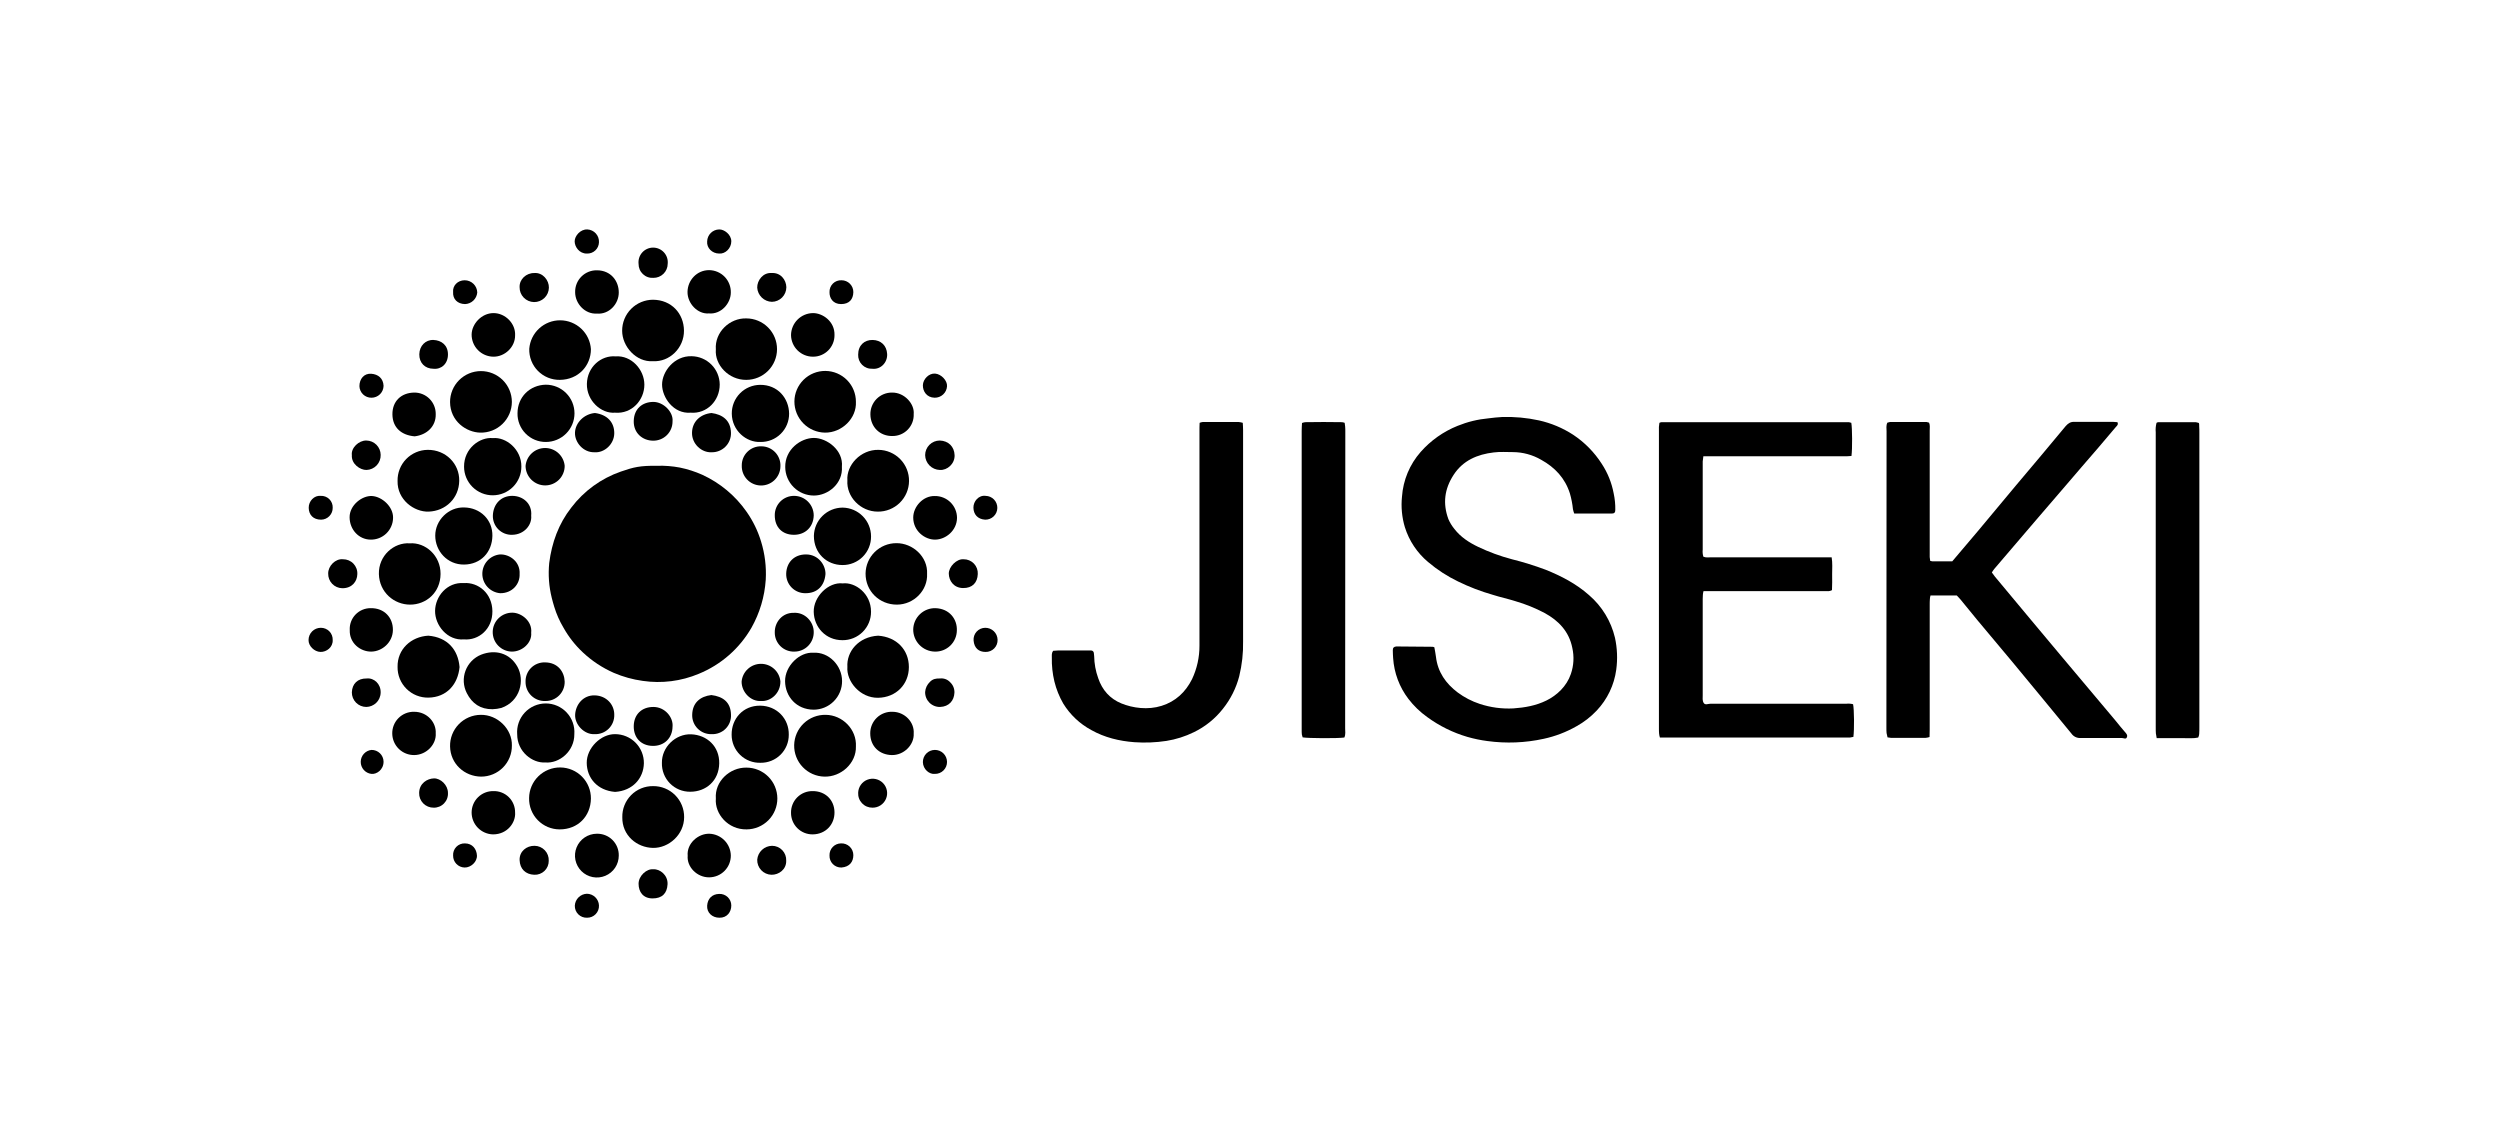 <svg width="316" height="144" viewBox="0 0 316 144" fill="none" xmlns="http://www.w3.org/2000/svg">
<g clip-path="url(#clip0)">
<path d="M83.096 58.874C84.045 58.847 84.993 58.922 85.925 59.098C86.905 59.298 87.861 59.605 88.774 60.013C91.023 61.047 92.954 62.661 94.37 64.691C95.177 65.839 95.795 67.109 96.201 68.453C96.681 70.012 96.881 71.644 96.791 73.273C96.652 75.41 96.033 77.488 94.98 79.353C93.47 81.977 91.129 84.023 88.326 85.17C86.091 86.107 83.643 86.416 81.245 86.064C79.984 85.891 78.752 85.549 77.582 85.048C76.142 84.414 74.821 83.541 73.675 82.465C72.706 81.559 71.882 80.51 71.233 79.353C70.732 78.517 70.336 77.622 70.053 76.689C69.951 76.323 69.829 75.957 69.747 75.591C69.385 74.143 69.274 72.643 69.422 71.158C69.747 68.595 70.602 66.216 72.21 64.162C73.803 62.058 75.984 60.473 78.477 59.607C80.126 59.037 80.878 58.854 83.096 58.874Z" fill="black"/>
<path d="M238.564 53.424L238.889 53.343H243.529C243.633 53.36 243.735 53.388 243.834 53.424C243.976 53.75 243.915 54.075 243.915 54.4V69.938C243.896 70.257 243.916 70.579 243.976 70.893L244.241 70.954H246.764L249.918 67.233L254.802 61.376C256.918 58.854 259.035 56.373 261.11 53.851C261.436 53.485 261.741 53.302 262.209 53.323H267.093L267.642 53.363C267.785 53.648 267.602 53.811 267.459 53.953L265.2 56.617C263.817 58.224 262.433 59.81 261.07 61.416L257.468 65.606L252.096 71.89C251.976 72.037 251.867 72.194 251.77 72.358L252.157 72.886L256.633 78.255L260.479 82.851L267.317 90.986C267.785 91.555 268.232 92.125 268.721 92.674C268.843 92.837 268.945 92.979 268.823 93.223C268.701 93.467 268.416 93.284 268.212 93.284H263.003C262.774 93.3 262.544 93.255 262.337 93.156C262.13 93.056 261.953 92.904 261.823 92.715C259.36 89.705 256.878 86.715 254.395 83.706L249.918 78.357L247.822 75.794C247.66 75.591 247.476 75.428 247.334 75.266H244.017C243.97 75.418 243.943 75.575 243.936 75.734C243.915 75.978 243.915 76.222 243.915 76.466V92.165C243.915 92.471 243.915 92.796 243.895 93.162C243.736 93.213 243.573 93.247 243.407 93.264H239.011L238.584 93.203C238.533 93.022 238.493 92.839 238.462 92.654C238.441 92.45 238.441 92.227 238.441 92.003C238.441 79.516 238.448 67.023 238.462 54.522C238.462 54.177 238.38 53.79 238.564 53.424Z" fill="black"/>
<path d="M181.301 81.814C181.362 82.221 181.464 82.607 181.504 83.014C181.728 84.946 182.746 86.39 184.251 87.529C185.097 88.156 186.039 88.644 187.039 88.973C188.409 89.425 189.852 89.618 191.292 89.542C192.737 89.44 194.141 89.196 195.464 88.546C196.787 87.895 198.028 86.756 198.557 85.19C198.923 84.13 198.986 82.989 198.74 81.895C198.333 79.841 197.031 78.459 195.24 77.483C194.072 76.866 192.845 76.369 191.577 75.998C190.621 75.693 189.644 75.49 188.688 75.184C187.176 74.752 185.705 74.187 184.292 73.496C182.931 72.84 181.659 72.013 180.507 71.036C179.13 69.882 178.114 68.357 177.577 66.643C177.201 65.392 177.077 64.079 177.211 62.779C177.357 60.687 178.186 58.701 179.571 57.126C180.846 55.679 182.442 54.55 184.231 53.831C185.486 53.32 186.809 52.998 188.158 52.875C188.708 52.814 189.278 52.733 189.847 52.712C191.419 52.66 192.991 52.803 194.528 53.139C196.062 53.482 197.523 54.095 198.842 54.95C200.293 55.911 201.526 57.165 202.464 58.63C203.21 59.765 203.722 61.037 203.97 62.372C204.119 63.06 204.187 63.763 204.173 64.467C204.173 64.772 204.051 64.914 203.726 64.914H198.984C198.914 64.737 198.86 64.553 198.821 64.365C198.754 63.691 198.624 63.023 198.435 62.372C197.824 60.44 196.542 59.078 194.813 58.122C193.725 57.489 192.49 57.152 191.231 57.146C190.438 57.146 189.603 57.085 188.81 57.187C186.734 57.431 184.923 58.203 183.743 60.013C182.562 61.823 182.359 63.654 183.071 65.606C183.263 66.053 183.516 66.47 183.824 66.846C184.618 67.884 185.696 68.575 186.836 69.124C188.208 69.778 189.639 70.302 191.109 70.69C192.551 71.05 193.97 71.492 195.362 72.012C197.336 72.805 199.228 73.781 200.856 75.225C202.491 76.63 203.638 78.517 204.133 80.614C204.421 81.937 204.476 83.299 204.295 84.641C204.034 86.588 203.166 88.402 201.813 89.827C201.072 90.612 200.214 91.278 199.269 91.799C197.975 92.538 196.575 93.073 195.118 93.386C192.786 93.897 190.382 93.993 188.016 93.67C187.156 93.559 186.306 93.382 185.472 93.142C183.651 92.608 181.936 91.761 180.405 90.64C179.501 89.998 178.699 89.223 178.025 88.342C176.884 86.849 176.212 85.052 176.091 83.177C176.071 82.851 176.051 82.526 176.051 82.201C176.051 81.875 176.173 81.753 176.478 81.713H176.56L181.118 81.753L181.301 81.814Z" fill="black"/>
<path d="M209.749 53.445C209.832 53.405 209.922 53.377 210.013 53.363H233.7C233.804 53.381 233.906 53.408 234.005 53.445C234.127 54.055 234.147 56.78 234.025 57.634L233.415 57.675H215.304C215.284 57.919 215.243 58.122 215.223 58.325V69.47C215.19 69.771 215.218 70.075 215.304 70.365C215.63 70.507 215.955 70.446 216.281 70.446H231.522C231.644 71.178 231.583 71.89 231.583 72.581C231.583 73.273 231.604 73.924 231.563 74.595C231.237 74.778 230.952 74.717 230.647 74.717H215.324C215.279 74.876 215.252 75.04 215.243 75.205C215.226 75.367 215.219 75.53 215.223 75.693V87.895C215.223 88.2 215.162 88.546 215.345 88.851C215.528 89.156 215.914 88.952 216.199 88.952H233.374C233.66 88.92 233.95 88.941 234.229 89.013C234.371 89.644 234.391 92.247 234.269 93.142C234.129 93.18 233.986 93.208 233.842 93.223H209.81C209.76 93.057 209.726 92.887 209.708 92.715C209.688 92.511 209.688 92.288 209.688 92.064V54.482C209.667 54.135 209.687 53.787 209.749 53.445Z" fill="black"/>
<path d="M133.114 82.262L133.725 82.221H137.937C138.022 82.226 138.102 82.262 138.162 82.322C138.222 82.382 138.258 82.462 138.263 82.546C138.286 82.674 138.3 82.803 138.303 82.933C138.317 83.883 138.489 84.825 138.812 85.719C139.321 87.224 140.298 88.322 141.742 88.912C143.187 89.501 145.08 89.766 146.83 89.217C148.58 88.668 149.841 87.508 150.676 85.841C151.299 84.518 151.619 83.073 151.612 81.611V54.461C151.612 54.136 151.612 53.811 151.632 53.445C151.756 53.394 151.886 53.36 152.019 53.343H156.577C156.749 53.361 156.919 53.395 157.086 53.445C157.106 53.77 157.126 54.055 157.126 54.36V81.041C157.157 82.534 156.993 84.025 156.638 85.475C156.25 86.973 155.549 88.373 154.583 89.583C153.599 90.841 152.338 91.857 150.899 92.552C149.807 93.088 148.641 93.458 147.44 93.65C146.094 93.856 144.729 93.911 143.37 93.813C141.478 93.67 139.626 93.223 137.957 92.287C136.495 91.503 135.266 90.345 134.396 88.932C133.894 88.061 133.517 87.123 133.277 86.146C133.037 85.147 132.928 84.122 132.952 83.095C132.952 82.831 132.911 82.546 133.114 82.262Z" fill="black"/>
<path d="M169.926 93.223C169.112 93.345 165.306 93.325 164.655 93.203C164.635 93.101 164.574 92.959 164.554 92.837C164.533 92.715 164.533 92.409 164.533 92.186V54.461C164.533 54.136 164.554 53.811 164.574 53.465C164.706 53.417 164.842 53.383 164.981 53.363C166.527 53.336 168.074 53.336 169.621 53.363C169.739 53.375 169.855 53.403 169.966 53.445C169.997 53.599 170.017 53.755 170.027 53.912C170.048 54.136 170.048 54.339 170.048 54.563C170.048 67.077 170.041 79.577 170.027 92.064C170.027 92.43 170.109 92.816 169.926 93.223Z" fill="black"/>
<path d="M272.586 53.445C272.653 53.4 272.73 53.372 272.81 53.363H277.531C277.633 53.363 277.735 53.424 277.877 53.445C278.02 53.465 277.959 53.75 277.979 53.912C277.999 54.075 277.999 54.462 277.999 54.726V91.942C277.999 92.206 277.999 92.471 277.979 92.755C277.959 93.04 277.897 93.06 277.857 93.223C277.267 93.365 276.697 93.284 276.127 93.304H272.607C272.566 93.081 272.525 92.898 272.505 92.715C272.485 92.532 272.485 92.186 272.485 91.901V54.645C272.448 54.242 272.483 53.836 272.586 53.445Z" fill="black"/>
<path d="M66.878 100.87C66.889 99.834 67.311 98.845 68.051 98.121C68.792 97.396 69.79 96.995 70.826 97.006C71.862 97.016 72.852 97.438 73.577 98.178C74.302 98.918 74.703 99.915 74.692 100.951C74.652 103.168 73.064 104.835 70.745 104.835C70.228 104.835 69.717 104.732 69.241 104.532C68.765 104.331 68.335 104.037 67.974 103.668C67.614 103.298 67.331 102.86 67.143 102.379C66.955 101.899 66.865 101.385 66.878 100.87Z" fill="black"/>
<path d="M82.526 45.656C80.41 45.798 78.64 43.785 78.64 41.812C78.637 41.298 78.736 40.788 78.931 40.312C79.126 39.836 79.414 39.403 79.777 39.038C80.14 38.673 80.572 38.384 81.047 38.186C81.522 37.989 82.032 37.887 82.547 37.887C84.867 37.907 86.433 39.616 86.454 41.792C86.474 43.968 84.643 45.778 82.526 45.656Z" fill="black"/>
<path d="M107.109 60.725C106.966 58.793 108.777 56.821 111.036 56.861C112.072 56.872 113.062 57.294 113.787 58.034C114.512 58.773 114.913 59.771 114.902 60.806C114.891 61.842 114.469 62.831 113.729 63.556C112.989 64.28 111.991 64.681 110.955 64.67C108.757 64.67 106.966 62.779 107.109 60.725Z" fill="black"/>
<path d="M64.702 94.24C64.707 94.753 64.61 95.263 64.418 95.739C64.225 96.215 63.939 96.648 63.578 97.013C63.216 97.378 62.786 97.668 62.312 97.865C61.837 98.063 61.329 98.165 60.815 98.165C58.719 98.144 56.928 96.558 56.888 94.341C56.877 93.825 56.968 93.312 57.157 92.832C57.346 92.351 57.629 91.913 57.989 91.542C58.348 91.172 58.778 90.876 59.252 90.672C59.727 90.468 60.237 90.361 60.754 90.356C62.911 90.315 64.763 92.186 64.702 94.24Z" fill="black"/>
<path d="M50.253 84.295C50.212 82.058 51.962 80.472 54.139 80.35C56.561 80.553 57.904 82.119 58.087 84.316C57.884 86.512 56.459 88.139 54.16 88.18C53.645 88.191 53.134 88.098 52.656 87.907C52.179 87.716 51.745 87.43 51.38 87.068C51.015 86.705 50.727 86.273 50.533 85.796C50.34 85.32 50.244 84.809 50.253 84.295Z" fill="black"/>
<path d="M64.701 50.801C64.698 51.321 64.592 51.835 64.388 52.313C64.184 52.791 63.887 53.223 63.513 53.585C63.14 53.947 62.698 54.231 62.214 54.419C61.729 54.608 61.212 54.699 60.692 54.685C58.962 54.645 56.907 53.262 56.887 50.821C56.884 49.786 57.293 48.791 58.024 48.057C58.755 47.323 59.747 46.909 60.784 46.906C61.82 46.904 62.815 47.312 63.549 48.043C64.284 48.773 64.698 49.765 64.701 50.801Z" fill="black"/>
<path d="M50.253 60.786C50.242 60.278 50.333 59.773 50.519 59.3C50.704 58.827 50.982 58.395 51.336 58.03C51.69 57.665 52.113 57.374 52.58 57.173C53.047 56.972 53.55 56.866 54.059 56.861C56.338 56.841 58.088 58.61 58.047 60.786C58.006 62.962 56.358 64.589 54.181 64.67C52.349 64.731 50.192 63.166 50.253 60.786Z" fill="black"/>
<path d="M117.182 72.541C117.283 74.595 115.533 76.425 113.356 76.425C111.179 76.425 109.388 74.737 109.408 72.48C109.424 71.46 109.841 70.488 110.568 69.772C111.295 69.057 112.275 68.656 113.295 68.656C115.371 68.636 117.304 70.385 117.182 72.541Z" fill="black"/>
<path d="M78.66 103.29C78.649 102.775 78.742 102.263 78.933 101.784C79.124 101.306 79.409 100.871 79.772 100.504C80.134 100.138 80.567 99.849 81.043 99.653C81.52 99.457 82.031 99.359 82.547 99.365C83.064 99.359 83.577 99.457 84.056 99.652C84.535 99.848 84.97 100.137 85.336 100.502C85.702 100.868 85.991 101.303 86.186 101.781C86.382 102.26 86.48 102.773 86.474 103.29C86.474 105.486 84.541 107.215 82.526 107.174C80.512 107.133 78.619 105.608 78.66 103.29Z" fill="black"/>
<path d="M66.898 44.09C66.975 43.106 67.421 42.187 68.147 41.519C68.874 40.85 69.827 40.481 70.814 40.486C71.802 40.492 72.751 40.87 73.47 41.546C74.19 42.222 74.626 43.146 74.692 44.13C74.692 46.225 73.105 47.994 70.765 48.015C70.249 48.023 69.738 47.927 69.261 47.732C68.784 47.537 68.352 47.247 67.99 46.88C67.629 46.513 67.345 46.077 67.158 45.597C66.97 45.117 66.882 44.605 66.898 44.09Z" fill="black"/>
<path d="M90.483 100.931C90.321 98.775 92.233 97.006 94.329 97.026C95.366 97.02 96.362 97.427 97.098 98.155C97.835 98.884 98.251 99.875 98.257 100.91C98.262 101.946 97.856 102.941 97.127 103.677C96.398 104.413 95.406 104.83 94.37 104.835C92.03 104.876 90.321 102.883 90.483 100.931Z" fill="black"/>
<path d="M51.799 68.677C53.753 68.534 55.706 70.202 55.686 72.561C55.665 74.92 53.854 76.425 51.84 76.425C49.825 76.425 47.953 74.879 47.892 72.561C47.831 70.243 49.785 68.534 51.799 68.677Z" fill="black"/>
<path d="M108.187 94.362C108.248 96.457 106.315 98.226 104.198 98.165C103.162 98.141 102.178 97.706 101.463 96.957C100.747 96.207 100.359 95.204 100.383 94.169C100.407 93.133 100.842 92.15 101.592 91.434C102.342 90.719 103.345 90.331 104.381 90.356C106.477 90.376 108.309 92.186 108.187 94.362Z" fill="black"/>
<path d="M107.109 84.295C106.987 82.384 108.492 80.492 110.995 80.35C113.336 80.513 114.882 82.139 114.882 84.316C114.882 86.492 113.275 88.159 110.995 88.2C108.716 88.24 106.966 86.126 107.109 84.295Z" fill="black"/>
<path d="M94.329 40.246C95.36 40.246 96.348 40.655 97.077 41.384C97.806 42.112 98.216 43.1 98.216 44.13C98.216 45.161 97.806 46.149 97.077 46.877C96.348 47.605 95.36 48.015 94.329 48.015C92.111 48.035 90.32 46.123 90.483 44.171C90.32 41.975 92.253 40.185 94.329 40.246Z" fill="black"/>
<path d="M108.187 50.801C108.288 52.875 106.416 54.706 104.279 54.685C103.245 54.669 102.259 54.246 101.535 53.507C100.811 52.768 100.408 51.774 100.413 50.74C100.421 49.71 100.838 48.725 101.573 48.002C102.308 47.279 103.3 46.878 104.33 46.886C105.361 46.894 106.347 47.311 107.07 48.045C107.793 48.779 108.195 49.771 108.187 50.801Z" fill="black"/>
<path d="M68.913 96.375C67.305 96.477 65.372 95.033 65.372 92.816C65.334 92.32 65.398 91.82 65.561 91.35C65.724 90.879 65.983 90.447 66.321 90.081C66.659 89.714 67.069 89.422 67.526 89.221C67.982 89.021 68.475 88.917 68.973 88.915C69.472 88.914 69.965 89.015 70.423 89.213C70.88 89.411 71.292 89.701 71.632 90.066C71.972 90.43 72.233 90.86 72.399 91.33C72.565 91.8 72.632 92.299 72.596 92.796C72.617 94.952 70.704 96.538 68.913 96.375Z" fill="black"/>
<path d="M77.745 92.796C78.227 92.796 78.704 92.891 79.148 93.077C79.593 93.262 79.996 93.534 80.335 93.876C80.674 94.219 80.941 94.625 81.122 95.071C81.302 95.518 81.393 95.995 81.387 96.477C81.347 98.368 79.983 99.954 77.745 100.097C75.486 99.914 74.184 98.328 74.163 96.436C74.143 94.545 75.954 92.776 77.745 92.796Z" fill="black"/>
<path d="M83.665 96.436C83.625 94.443 85.395 92.735 87.369 92.816C89.343 92.898 90.951 94.321 90.91 96.497C90.869 98.673 89.261 100.076 87.247 100.076C86.77 100.082 86.297 99.991 85.856 99.81C85.414 99.628 85.015 99.359 84.68 99.019C84.346 98.679 84.083 98.275 83.909 97.831C83.735 97.387 83.652 96.913 83.665 96.436Z" fill="black"/>
<path d="M106.518 64.162C107.474 64.178 108.385 64.569 109.055 65.249C109.725 65.93 110.1 66.847 110.1 67.802C110.105 68.277 110.016 68.749 109.837 69.189C109.658 69.629 109.394 70.03 109.058 70.367C108.723 70.704 108.324 70.971 107.884 71.152C107.445 71.333 106.974 71.425 106.498 71.422C104.504 71.422 102.876 69.938 102.876 67.741C102.892 66.786 103.283 65.876 103.964 65.207C104.646 64.537 105.563 64.162 106.518 64.162Z" fill="black"/>
<path d="M62.3 55.377C63.968 55.214 65.922 56.8 65.902 58.976C65.904 59.936 65.525 60.858 64.848 61.539C64.171 62.22 63.25 62.604 62.29 62.606C61.329 62.609 60.407 62.23 59.725 61.553C59.044 60.876 58.66 59.957 58.657 58.996C58.637 56.658 60.672 55.214 62.3 55.377Z" fill="black"/>
<path d="M68.994 48.625C69.955 48.625 70.876 49.006 71.555 49.685C72.235 50.364 72.616 51.285 72.616 52.245C72.616 53.205 72.235 54.126 71.555 54.804C70.876 55.483 69.955 55.865 68.994 55.865C68.519 55.867 68.049 55.775 67.611 55.594C67.172 55.413 66.775 55.145 66.441 54.808C66.107 54.471 65.844 54.07 65.668 53.63C65.491 53.19 65.404 52.719 65.413 52.245C65.413 50.17 66.98 48.666 68.994 48.625Z" fill="black"/>
<path d="M96.141 96.416C95.665 96.432 95.192 96.353 94.748 96.182C94.304 96.012 93.899 95.754 93.558 95.424C93.216 95.093 92.944 94.698 92.758 94.26C92.573 93.823 92.478 93.352 92.478 92.877C92.457 90.823 93.943 89.176 96.079 89.196C98.216 89.217 99.742 90.864 99.702 92.877C99.704 93.344 99.614 93.808 99.436 94.239C99.257 94.671 98.995 95.063 98.663 95.393C98.332 95.722 97.938 95.982 97.505 96.158C97.072 96.334 96.608 96.421 96.141 96.416Z" fill="black"/>
<path d="M96.12 55.865C94.33 55.946 92.519 54.421 92.498 52.285C92.493 51.811 92.581 51.34 92.759 50.9C92.936 50.46 93.199 50.059 93.532 49.721C93.864 49.383 94.261 49.114 94.698 48.929C95.135 48.744 95.605 48.648 96.08 48.645C98.298 48.625 99.722 50.333 99.743 52.285C99.745 52.76 99.653 53.23 99.472 53.668C99.29 54.106 99.023 54.504 98.685 54.837C98.348 55.17 97.947 55.433 97.507 55.61C97.066 55.786 96.595 55.873 96.12 55.865Z" fill="black"/>
<path d="M106.416 58.996C106.559 61.111 104.687 62.637 102.876 62.637C101.919 62.637 101 62.258 100.322 61.584C99.643 60.909 99.259 59.994 99.254 59.037C99.213 56.8 101.227 55.356 102.876 55.356C104.524 55.356 106.62 56.902 106.416 58.996Z" fill="black"/>
<path d="M87.309 52.163C85.131 52.346 83.686 50.231 83.686 48.605C83.686 46.977 85.213 44.964 87.41 45.025C88.355 45.036 89.258 45.417 89.924 46.087C90.59 46.756 90.966 47.66 90.972 48.605C90.972 50.658 89.344 52.326 87.309 52.163Z" fill="black"/>
<path d="M106.518 73.741C108.105 73.558 110.099 75.022 110.099 77.32C110.102 77.795 110.01 78.266 109.829 78.705C109.648 79.144 109.381 79.543 109.043 79.878C108.706 80.213 108.306 80.478 107.865 80.657C107.424 80.835 106.953 80.925 106.477 80.919C104.361 80.919 102.896 79.272 102.855 77.34C102.814 75.408 104.727 73.537 106.518 73.741Z" fill="black"/>
<path d="M58.657 64.142C60.692 64.162 62.279 65.687 62.239 67.741C62.198 69.795 60.773 71.341 58.657 71.361C56.541 71.382 55.015 69.653 55.015 67.701C55.015 65.748 56.704 64.081 58.657 64.142Z" fill="black"/>
<path d="M62.258 89.644C60.732 89.664 59.674 88.932 59.003 87.61C58.781 87.176 58.651 86.7 58.623 86.213C58.595 85.726 58.668 85.239 58.839 84.782C59.009 84.325 59.272 83.908 59.612 83.558C59.952 83.209 60.361 82.933 60.814 82.75C62.584 82.058 64.415 82.526 65.392 84.255C66.369 85.983 65.758 88.647 63.378 89.481C63.012 89.578 62.636 89.632 62.258 89.644Z" fill="black"/>
<path d="M77.826 45.046C79.8 44.903 81.448 46.713 81.448 48.625C81.448 50.536 79.901 52.346 77.724 52.163C75.994 52.306 74.143 50.658 74.183 48.523C74.224 46.388 75.974 44.883 77.826 45.046Z" fill="black"/>
<path d="M102.815 82.506C104.748 82.384 106.437 84.112 106.437 86.085C106.44 86.559 106.349 87.029 106.169 87.469C105.989 87.908 105.724 88.307 105.389 88.643C105.055 88.98 104.657 89.247 104.218 89.429C103.78 89.611 103.31 89.705 102.835 89.705C100.638 89.684 99.254 88.017 99.234 86.105C99.213 84.194 101.045 82.384 102.815 82.506Z" fill="black"/>
<path d="M58.637 73.7C60.468 73.578 62.218 75.001 62.239 77.259C62.259 79.516 60.509 80.98 58.637 80.818C56.541 81.001 54.974 79.028 54.994 77.218C55.015 75.408 56.48 73.558 58.637 73.7Z" fill="black"/>
<path d="M118.158 62.698C118.525 62.692 118.889 62.76 119.23 62.897C119.57 63.033 119.88 63.236 120.142 63.493C120.403 63.751 120.61 64.057 120.752 64.396C120.894 64.734 120.967 65.097 120.967 65.464C120.946 67.07 119.542 68.189 118.219 68.209C116.897 68.229 115.432 67.111 115.432 65.423C115.432 64.04 116.673 62.657 118.158 62.698Z" fill="black"/>
<path d="M65.108 42.382C65.128 43.886 63.785 45.107 62.361 45.086C61.625 45.075 60.923 44.775 60.408 44.249C59.894 43.723 59.608 43.015 59.613 42.28C59.634 40.938 60.875 39.575 62.381 39.575C63.887 39.575 65.189 40.917 65.108 42.382Z" fill="black"/>
<path d="M78.213 108.15C78.213 108.696 78.051 109.23 77.748 109.685C77.445 110.139 77.013 110.493 76.509 110.703C76.004 110.913 75.449 110.969 74.913 110.864C74.376 110.759 73.883 110.498 73.496 110.113C73.108 109.728 72.843 109.237 72.733 108.702C72.624 108.167 72.676 107.611 72.883 107.106C73.089 106.6 73.441 106.167 73.893 105.86C74.345 105.554 74.878 105.388 75.425 105.384C75.792 105.373 76.158 105.437 76.5 105.572C76.842 105.706 77.153 105.909 77.414 106.168C77.674 106.427 77.88 106.736 78.017 107.077C78.155 107.418 78.221 107.783 78.213 108.15Z" fill="black"/>
<path d="M44.209 79.638C44.189 79.278 44.244 78.918 44.37 78.581C44.495 78.243 44.689 77.935 44.94 77.675C45.19 77.416 45.49 77.211 45.823 77.073C46.156 76.934 46.514 76.866 46.875 76.872C48.584 76.852 49.683 78.072 49.663 79.638C49.642 81.204 48.299 82.343 46.936 82.363C45.572 82.384 44.148 81.306 44.209 79.638Z" fill="black"/>
<path d="M65.108 102.7C65.209 103.92 64.171 105.466 62.32 105.466C61.596 105.45 60.908 105.151 60.402 104.634C59.896 104.117 59.613 103.423 59.613 102.7C59.613 102.341 59.685 101.986 59.823 101.655C59.962 101.324 60.165 101.024 60.42 100.773C60.676 100.521 60.979 100.323 61.312 100.189C61.645 100.056 62.002 99.99 62.36 99.995C62.721 99.984 63.08 100.046 63.415 100.178C63.751 100.309 64.056 100.507 64.313 100.76C64.57 101.013 64.773 101.315 64.909 101.649C65.046 101.982 65.113 102.34 65.108 102.7Z" fill="black"/>
<path d="M115.492 52.326C115.509 52.686 115.452 53.046 115.325 53.383C115.199 53.721 115.005 54.029 114.756 54.289C114.507 54.55 114.207 54.757 113.876 54.898C113.544 55.04 113.187 55.113 112.826 55.112C111.219 55.153 110.039 53.973 110.018 52.387C110.01 52.023 110.075 51.662 110.21 51.324C110.345 50.986 110.547 50.678 110.803 50.42C111.06 50.162 111.366 49.958 111.703 49.821C112.04 49.684 112.401 49.616 112.765 49.621C114.332 49.601 115.614 51.065 115.492 52.326Z" fill="black"/>
<path d="M55.076 92.694C55.177 94.037 53.956 95.419 52.369 95.44C51.644 95.451 50.944 95.174 50.422 94.672C49.899 94.169 49.597 93.48 49.581 92.755C49.57 92.388 49.634 92.022 49.769 91.681C49.904 91.339 50.107 91.028 50.366 90.768C50.625 90.507 50.934 90.302 51.275 90.164C51.616 90.027 51.981 89.961 52.349 89.969C54.017 89.969 55.157 91.332 55.076 92.694Z" fill="black"/>
<path d="M46.834 68.209C45.349 68.189 44.209 66.948 44.189 65.403C44.168 63.857 45.776 62.616 47.038 62.698C48.299 62.779 49.724 64.06 49.683 65.463C49.678 65.831 49.6 66.194 49.453 66.531C49.307 66.869 49.095 67.174 48.831 67.429C48.566 67.684 48.253 67.885 47.91 68.019C47.568 68.152 47.202 68.217 46.834 68.209Z" fill="black"/>
<path d="M115.492 92.715C115.574 94.138 114.251 95.48 112.705 95.44C111.158 95.399 109.998 94.341 109.998 92.694C109.995 92.327 110.067 91.963 110.209 91.624C110.352 91.285 110.561 90.979 110.826 90.724C111.091 90.469 111.405 90.27 111.749 90.141C112.093 90.011 112.459 89.953 112.827 89.969C114.394 89.99 115.594 91.311 115.492 92.715Z" fill="black"/>
<path d="M118.158 82.363C117.422 82.347 116.722 82.041 116.211 81.511C115.701 80.982 115.42 80.272 115.431 79.536C115.452 78.812 115.759 78.125 116.286 77.626C116.812 77.127 117.514 76.856 118.239 76.872C120.05 76.933 121.007 78.296 120.946 79.699C120.94 80.058 120.864 80.412 120.72 80.741C120.577 81.07 120.369 81.367 120.11 81.615C119.85 81.862 119.544 82.056 119.209 82.185C118.874 82.313 118.517 82.374 118.158 82.363Z" fill="black"/>
<path d="M102.754 45.086C102.027 45.086 101.329 44.8 100.811 44.291C100.293 43.781 99.997 43.088 99.986 42.361C99.992 41.624 100.287 40.918 100.809 40.397C101.33 39.876 102.036 39.58 102.774 39.575C103.995 39.575 105.521 40.633 105.481 42.341C105.486 42.701 105.419 43.059 105.284 43.393C105.15 43.727 104.949 44.031 104.695 44.287C104.441 44.543 104.139 44.745 103.805 44.882C103.472 45.02 103.114 45.089 102.754 45.086Z" fill="black"/>
<path d="M99.986 102.741C99.978 102.381 100.042 102.024 100.175 101.69C100.307 101.356 100.506 101.052 100.758 100.795C101.01 100.539 101.312 100.337 101.644 100.199C101.976 100.062 102.333 99.992 102.692 99.995C104.32 99.975 105.46 101.114 105.48 102.659C105.501 104.205 104.381 105.445 102.733 105.466C102.373 105.471 102.015 105.404 101.68 105.27C101.346 105.135 101.042 104.935 100.786 104.681C100.53 104.427 100.327 104.125 100.19 103.791C100.053 103.458 99.983 103.101 99.986 102.741Z" fill="black"/>
<path d="M55.076 52.346C55.116 53.892 53.956 54.97 52.41 55.153C50.741 55.011 49.622 54.055 49.602 52.387C49.581 50.719 50.701 49.642 52.369 49.621C52.727 49.618 53.082 49.687 53.413 49.824C53.744 49.96 54.044 50.161 54.296 50.415C54.548 50.669 54.747 50.97 54.881 51.302C55.015 51.634 55.081 51.989 55.076 52.346Z" fill="black"/>
<path d="M75.445 39.636C73.96 39.738 72.698 38.395 72.698 36.931C72.689 36.564 72.756 36.199 72.893 35.858C73.031 35.517 73.236 35.208 73.497 34.95C73.758 34.691 74.069 34.488 74.411 34.353C74.753 34.218 75.118 34.154 75.486 34.166C77.195 34.186 78.213 35.487 78.213 36.972C78.213 38.456 76.951 39.778 75.445 39.636Z" fill="black"/>
<path d="M89.608 39.616C88.184 39.738 86.881 38.355 86.902 36.891C86.922 35.426 88.082 34.145 89.628 34.145C89.995 34.148 90.358 34.223 90.695 34.367C91.033 34.511 91.338 34.721 91.594 34.984C91.85 35.247 92.05 35.558 92.184 35.9C92.319 36.241 92.384 36.605 92.376 36.972C92.376 38.334 91.155 39.758 89.608 39.616Z" fill="black"/>
<path d="M86.923 108.17C86.78 106.605 88.266 105.344 89.67 105.384C90.39 105.41 91.072 105.712 91.576 106.227C92.08 106.742 92.366 107.43 92.376 108.15C92.376 108.875 92.09 109.57 91.579 110.084C91.068 110.599 90.374 110.89 89.649 110.896C88.103 110.916 86.8 109.574 86.923 108.17Z" fill="black"/>
<path d="M89.955 92.796C89.632 92.807 89.31 92.752 89.009 92.635C88.708 92.518 88.434 92.341 88.204 92.114C87.973 91.888 87.791 91.617 87.669 91.318C87.547 91.019 87.487 90.699 87.493 90.376C87.513 88.81 88.53 88.017 89.914 87.854C91.379 88.037 92.356 88.749 92.397 90.315C92.417 90.642 92.368 90.971 92.253 91.278C92.138 91.586 91.96 91.866 91.729 92.1C91.499 92.334 91.222 92.517 90.916 92.637C90.611 92.757 90.283 92.811 89.955 92.796Z" fill="black"/>
<path d="M93.76 58.854C93.754 58.53 93.814 58.209 93.936 57.909C94.058 57.609 94.24 57.337 94.47 57.109C94.7 56.881 94.974 56.702 95.275 56.582C95.576 56.463 95.898 56.406 96.222 56.414C96.554 56.413 96.883 56.481 97.188 56.612C97.493 56.744 97.767 56.937 97.995 57.179C98.222 57.421 98.397 57.708 98.508 58.02C98.62 58.333 98.666 58.665 98.644 58.996C98.625 59.644 98.349 60.257 97.878 60.701C97.407 61.146 96.778 61.385 96.13 61.366C95.483 61.347 94.869 61.072 94.425 60.601C93.98 60.13 93.741 59.501 93.76 58.854Z" fill="black"/>
<path d="M89.933 57.166C88.692 57.227 87.451 56.129 87.471 54.706C87.491 53.282 88.529 52.346 89.933 52.204C91.297 52.387 92.355 53.099 92.395 54.706C92.404 55.031 92.346 55.355 92.225 55.657C92.104 55.959 91.923 56.234 91.693 56.464C91.463 56.694 91.188 56.875 90.885 56.996C90.583 57.117 90.259 57.175 89.933 57.166Z" fill="black"/>
<path d="M75.14 57.166C73.736 57.207 72.637 55.926 72.678 54.685C72.719 53.445 73.817 52.326 75.201 52.204C76.727 52.407 77.643 53.343 77.643 54.746C77.643 56.149 76.381 57.268 75.14 57.166Z" fill="black"/>
<path d="M75.161 92.796C73.858 92.877 72.637 91.596 72.698 90.335C72.76 89.074 73.696 87.854 75.181 87.895C76.667 87.936 77.664 89.074 77.643 90.356C77.652 90.682 77.593 91.007 77.471 91.309C77.349 91.612 77.166 91.886 76.933 92.115C76.7 92.344 76.422 92.523 76.118 92.64C75.813 92.757 75.487 92.81 75.161 92.796Z" fill="black"/>
<path d="M65.678 72.561C65.739 73.822 64.742 75.001 63.216 74.981C62.604 74.928 62.034 74.648 61.618 74.196C61.202 73.745 60.969 73.154 60.967 72.54C60.964 71.926 61.191 71.333 61.604 70.878C62.016 70.423 62.584 70.138 63.196 70.08C64.457 70.039 65.78 71.036 65.678 72.561Z" fill="black"/>
<path d="M104.341 72.561C104.219 74.046 103.303 74.981 101.838 74.981C101.51 74.99 101.185 74.931 100.881 74.809C100.577 74.687 100.301 74.504 100.07 74.272C99.84 74.04 99.659 73.763 99.54 73.458C99.42 73.153 99.364 72.827 99.375 72.5C99.416 71.138 100.332 70.08 101.878 70.08C103.425 70.08 104.361 71.402 104.341 72.561Z" fill="black"/>
<path d="M85.009 53.241C85.014 53.568 84.954 53.892 84.831 54.194C84.708 54.497 84.525 54.771 84.293 55.001C84.061 55.231 83.785 55.411 83.481 55.532C83.177 55.652 82.853 55.71 82.526 55.702C81.224 55.682 80.064 54.746 80.105 53.2C80.145 51.655 81.203 50.821 82.546 50.801C83.889 50.781 85.131 52.123 85.009 53.241Z" fill="black"/>
<path d="M85.009 91.861C84.989 93.264 83.992 94.301 82.506 94.281C81.02 94.26 80.085 93.243 80.105 91.779C80.125 90.315 81.102 89.359 82.587 89.359C84.073 89.359 85.131 90.701 85.009 91.861Z" fill="black"/>
<path d="M68.913 61.356C68.258 61.356 67.63 61.097 67.165 60.636C66.7 60.175 66.436 59.549 66.431 58.895C66.484 58.278 66.766 57.703 67.222 57.284C67.678 56.864 68.274 56.63 68.894 56.628C69.513 56.625 70.112 56.854 70.571 57.27C71.03 57.686 71.317 58.258 71.376 58.874C71.378 59.199 71.317 59.522 71.194 59.822C71.071 60.123 70.891 60.397 70.662 60.628C70.433 60.858 70.16 61.041 69.86 61.166C69.56 61.291 69.238 61.356 68.913 61.356Z" fill="black"/>
<path d="M102.855 65.159C102.815 66.582 101.818 67.599 100.353 67.599C98.887 67.599 97.911 66.643 97.931 65.097C97.931 64.778 97.994 64.462 98.117 64.167C98.24 63.872 98.42 63.604 98.647 63.379C98.874 63.154 99.144 62.976 99.44 62.856C99.736 62.735 100.053 62.675 100.373 62.678C101.031 62.678 101.663 62.939 102.128 63.404C102.594 63.869 102.855 64.501 102.855 65.159Z" fill="black"/>
<path d="M100.353 77.462C101.757 77.381 102.856 78.601 102.856 79.882C102.861 80.206 102.802 80.528 102.681 80.829C102.561 81.129 102.382 81.403 102.155 81.634C101.928 81.865 101.657 82.049 101.358 82.174C101.059 82.299 100.738 82.363 100.414 82.363C100.088 82.374 99.764 82.319 99.46 82.201C99.157 82.083 98.88 81.904 98.648 81.676C98.416 81.447 98.233 81.174 98.109 80.873C97.986 80.572 97.925 80.248 97.931 79.923C97.911 78.642 98.887 77.421 100.353 77.462Z" fill="black"/>
<path d="M68.933 88.607C68.608 88.62 68.283 88.568 67.978 88.452C67.674 88.337 67.396 88.16 67.162 87.934C66.927 87.707 66.742 87.436 66.616 87.135C66.49 86.835 66.427 86.512 66.43 86.186C66.419 85.862 66.474 85.539 66.593 85.237C66.711 84.934 66.89 84.659 67.119 84.429C67.348 84.198 67.621 84.017 67.923 83.896C68.224 83.775 68.547 83.717 68.872 83.726C70.5 83.726 71.334 84.905 71.375 86.146C71.383 86.469 71.326 86.791 71.206 87.093C71.087 87.393 70.908 87.667 70.68 87.897C70.451 88.127 70.179 88.308 69.879 88.43C69.579 88.552 69.257 88.612 68.933 88.607Z" fill="black"/>
<path d="M96.222 88.607C94.899 88.708 93.739 87.488 93.739 86.166C93.79 85.554 94.067 84.983 94.518 84.565C94.968 84.147 95.558 83.913 96.173 83.908C96.787 83.903 97.381 84.127 97.838 84.538C98.296 84.948 98.583 85.514 98.643 86.126C98.664 87.651 97.382 88.688 96.222 88.607Z" fill="black"/>
<path d="M67.142 65.179C67.264 66.338 66.267 67.579 64.741 67.599C64.415 67.61 64.091 67.555 63.788 67.435C63.485 67.315 63.211 67.134 62.981 66.903C62.752 66.671 62.573 66.395 62.456 66.092C62.338 65.788 62.285 65.463 62.299 65.138C62.36 63.694 63.337 62.677 64.741 62.677C66.145 62.677 67.285 63.694 67.142 65.179Z" fill="black"/>
<path d="M67.142 79.984C67.264 81.184 66.084 82.363 64.7 82.363C64.377 82.358 64.058 82.289 63.761 82.16C63.464 82.032 63.196 81.846 62.971 81.614C62.746 81.382 62.569 81.107 62.45 80.807C62.332 80.506 62.273 80.185 62.279 79.862C62.284 79.539 62.353 79.22 62.482 78.923C62.61 78.627 62.796 78.359 63.029 78.134C63.261 77.909 63.535 77.732 63.836 77.614C64.137 77.495 64.458 77.436 64.782 77.442C65.942 77.462 67.305 78.54 67.142 79.984Z" fill="black"/>
<path d="M116.938 57.532C116.938 57.041 117.133 56.571 117.48 56.224C117.827 55.877 118.298 55.682 118.789 55.682C119.888 55.722 120.621 56.454 120.661 57.532C120.702 58.61 119.746 59.464 118.789 59.403C118.3 59.388 117.835 59.185 117.49 58.837C117.145 58.489 116.948 58.022 116.938 57.532Z" fill="black"/>
<path d="M108.472 100.198C108.484 99.838 108.602 99.49 108.811 99.197C109.02 98.903 109.312 98.678 109.648 98.55C109.985 98.421 110.352 98.395 110.704 98.474C111.055 98.553 111.376 98.734 111.625 98.994C111.874 99.254 112.041 99.582 112.105 99.937C112.168 100.291 112.126 100.657 111.982 100.987C111.839 101.318 111.601 101.599 111.299 101.795C110.997 101.991 110.643 102.094 110.283 102.09C110.037 102.093 109.793 102.046 109.567 101.951C109.34 101.856 109.136 101.715 108.966 101.538C108.796 101.36 108.664 101.15 108.579 100.919C108.494 100.689 108.458 100.444 108.472 100.198Z" fill="black"/>
<path d="M54.811 102.09C54.566 102.093 54.323 102.046 54.097 101.952C53.871 101.859 53.666 101.72 53.495 101.546C53.324 101.371 53.19 101.163 53.101 100.935C53.013 100.707 52.971 100.463 52.98 100.219C53 98.999 54.017 98.409 54.852 98.388C55.686 98.368 56.622 99.222 56.622 100.219C56.636 100.463 56.599 100.707 56.514 100.937C56.429 101.166 56.297 101.375 56.127 101.551C55.957 101.727 55.752 101.866 55.526 101.958C55.299 102.051 55.056 102.096 54.811 102.09Z" fill="black"/>
<path d="M67.549 34.511C68.607 34.43 69.401 35.426 69.381 36.362C69.373 36.853 69.17 37.32 68.817 37.661C68.464 38.003 67.99 38.19 67.498 38.182C67.007 38.174 66.54 37.971 66.198 37.618C65.856 37.266 65.669 36.792 65.677 36.301C65.636 35.304 66.511 34.491 67.549 34.511Z" fill="black"/>
<path d="M118.809 85.76C119.049 85.73 119.293 85.759 119.52 85.844C119.747 85.929 119.95 86.067 120.111 86.248C120.287 86.415 120.425 86.617 120.516 86.841C120.607 87.066 120.65 87.307 120.641 87.549C120.6 88.566 119.949 89.318 118.829 89.359C118.579 89.365 118.331 89.32 118.099 89.226C117.867 89.133 117.656 88.994 117.479 88.817C117.302 88.641 117.163 88.43 117.07 88.198C116.977 87.966 116.931 87.718 116.937 87.468C116.972 86.979 117.19 86.522 117.547 86.186C117.893 85.82 118.321 85.739 118.809 85.76Z" fill="black"/>
<path d="M44.474 57.532C44.352 56.617 45.349 55.661 46.306 55.682C46.784 55.687 47.242 55.879 47.58 56.218C47.919 56.556 48.111 57.013 48.117 57.492C48.125 57.735 48.085 57.977 47.999 58.205C47.914 58.432 47.784 58.641 47.618 58.818C47.451 58.996 47.252 59.139 47.03 59.239C46.808 59.34 46.569 59.395 46.326 59.403C45.532 59.423 44.393 58.651 44.474 57.532Z" fill="black"/>
<path d="M110.262 46.611C110.024 46.623 109.786 46.585 109.564 46.499C109.341 46.413 109.139 46.282 108.97 46.113C108.802 45.945 108.67 45.743 108.584 45.52C108.498 45.298 108.46 45.06 108.472 44.822C108.472 43.642 109.265 42.951 110.303 42.971C111.341 42.992 112.074 43.663 112.135 44.74C112.196 45.818 111.321 46.733 110.262 46.611Z" fill="black"/>
<path d="M121.8 70.69C122.043 70.687 122.284 70.734 122.508 70.828C122.732 70.922 122.935 71.061 123.103 71.236C123.271 71.412 123.401 71.62 123.485 71.848C123.569 72.076 123.605 72.319 123.591 72.561C123.55 73.659 122.899 74.351 121.719 74.33C120.539 74.31 119.948 73.395 119.928 72.52C119.908 71.646 120.925 70.609 121.8 70.69Z" fill="black"/>
<path d="M67.57 106.91C67.814 106.912 68.054 106.963 68.277 107.061C68.499 107.158 68.7 107.299 68.868 107.475C69.035 107.652 69.164 107.86 69.249 108.088C69.334 108.316 69.372 108.558 69.361 108.801C69.364 109.039 69.319 109.276 69.227 109.496C69.135 109.716 68.999 109.915 68.828 110.081C68.656 110.246 68.453 110.375 68.229 110.459C68.006 110.544 67.768 110.581 67.53 110.57C66.431 110.529 65.719 109.838 65.678 108.72C65.637 107.601 66.573 106.889 67.57 106.91Z" fill="black"/>
<path d="M97.523 34.511C98.683 34.43 99.375 35.386 99.395 36.301C99.395 36.788 99.203 37.256 98.86 37.602C98.517 37.949 98.052 38.146 97.564 38.151C97.088 38.137 96.634 37.946 96.292 37.615C95.949 37.284 95.743 36.837 95.712 36.362C95.692 35.447 96.445 34.43 97.523 34.511Z" fill="black"/>
<path d="M46.346 85.76C47.282 85.658 48.137 86.451 48.116 87.529C48.096 88.607 47.241 89.339 46.305 89.359C46.063 89.359 45.823 89.311 45.6 89.218C45.376 89.124 45.173 88.988 45.003 88.816C44.833 88.644 44.698 88.439 44.607 88.215C44.516 87.991 44.471 87.751 44.474 87.508C44.514 86.431 45.206 85.739 46.346 85.76Z" fill="black"/>
<path d="M43.355 70.69C43.601 70.687 43.844 70.734 44.071 70.829C44.297 70.924 44.502 71.065 44.672 71.242C44.842 71.42 44.973 71.63 45.058 71.86C45.143 72.091 45.18 72.336 45.166 72.581C45.146 73.496 44.495 74.371 43.253 74.351C43.015 74.345 42.781 74.293 42.563 74.197C42.346 74.102 42.149 73.964 41.984 73.792C41.82 73.62 41.691 73.418 41.605 73.196C41.519 72.974 41.477 72.738 41.483 72.5C41.462 71.544 42.399 70.588 43.355 70.69Z" fill="black"/>
<path d="M80.715 33.352C80.687 33.094 80.713 32.833 80.792 32.586C80.87 32.339 81 32.111 81.173 31.918C81.346 31.724 81.557 31.569 81.793 31.462C82.03 31.355 82.286 31.299 82.546 31.298C82.805 31.296 83.062 31.349 83.3 31.454C83.537 31.558 83.75 31.711 83.925 31.902C84.1 32.094 84.232 32.321 84.314 32.567C84.395 32.813 84.424 33.074 84.398 33.332C84.398 33.569 84.352 33.803 84.26 34.021C84.169 34.24 84.035 34.438 83.867 34.604C83.698 34.771 83.499 34.902 83.279 34.991C83.059 35.08 82.824 35.124 82.588 35.121C82.346 35.138 82.103 35.105 81.875 35.023C81.647 34.942 81.439 34.814 81.263 34.647C81.087 34.481 80.947 34.28 80.853 34.057C80.759 33.834 80.712 33.594 80.715 33.352Z" fill="black"/>
<path d="M82.588 109.879C83.402 109.818 84.44 110.611 84.379 111.77C84.318 112.929 83.687 113.56 82.486 113.56C81.286 113.56 80.716 112.726 80.716 111.709C80.716 110.692 81.754 109.777 82.588 109.879Z" fill="black"/>
<path d="M54.791 46.611C53.713 46.611 52.98 45.859 53 44.781C53.021 43.703 53.794 42.931 54.791 42.971C55.788 43.012 56.623 43.622 56.623 44.802C56.623 45.981 55.788 46.713 54.791 46.611Z" fill="black"/>
<path d="M99.376 108.781C99.416 109.899 98.44 110.59 97.504 110.57C97.26 110.562 97.021 110.507 96.799 110.406C96.578 110.306 96.378 110.163 96.212 109.985C96.046 109.808 95.916 109.599 95.83 109.371C95.745 109.144 95.705 108.902 95.713 108.658C95.753 108.187 95.967 107.747 96.313 107.424C96.658 107.101 97.112 106.918 97.585 106.91C97.827 106.909 98.067 106.958 98.29 107.053C98.512 107.148 98.714 107.287 98.881 107.462C99.048 107.637 99.178 107.844 99.264 108.071C99.349 108.297 99.387 108.539 99.376 108.781Z" fill="black"/>
<path d="M74.183 32.05C73.227 32.071 72.637 31.196 72.637 30.505C72.637 29.814 73.369 28.959 74.244 29C74.448 29.01 74.647 29.061 74.83 29.148C75.014 29.236 75.179 29.358 75.315 29.51C75.451 29.661 75.556 29.837 75.623 30.029C75.691 30.221 75.72 30.424 75.709 30.627C75.704 30.821 75.66 31.012 75.581 31.189C75.501 31.366 75.386 31.526 75.245 31.658C75.103 31.791 74.936 31.893 74.753 31.961C74.571 32.028 74.377 32.059 74.183 32.05Z" fill="black"/>
<path d="M118.157 97.819C117.486 97.9 116.672 97.25 116.652 96.335C116.646 95.93 116.802 95.54 117.084 95.25C117.367 94.96 117.753 94.794 118.157 94.789C118.562 94.784 118.952 94.939 119.242 95.221C119.533 95.504 119.698 95.889 119.704 96.294C119.707 96.497 119.668 96.698 119.591 96.886C119.514 97.073 119.4 97.243 119.256 97.386C119.111 97.528 118.94 97.64 118.751 97.715C118.562 97.789 118.36 97.825 118.157 97.819Z" fill="black"/>
<path d="M46.936 97.819C46.565 97.774 46.223 97.593 45.975 97.312C45.728 97.031 45.593 96.669 45.596 96.295C45.598 95.921 45.738 95.561 45.989 95.283C46.24 95.005 46.584 94.829 46.956 94.789C47.154 94.786 47.35 94.823 47.534 94.896C47.718 94.969 47.886 95.078 48.027 95.215C48.169 95.353 48.282 95.518 48.36 95.699C48.438 95.881 48.48 96.076 48.483 96.273C48.483 97.311 47.587 97.9 46.936 97.819Z" fill="black"/>
<path d="M74.203 116C74 116.008 73.797 115.975 73.606 115.902C73.416 115.828 73.243 115.716 73.098 115.573C72.953 115.43 72.839 115.259 72.763 115.07C72.687 114.881 72.651 114.678 72.657 114.475C72.677 114.079 72.845 113.704 73.127 113.426C73.41 113.147 73.786 112.985 74.183 112.97C74.576 112.974 74.952 113.128 75.236 113.4C75.519 113.672 75.689 114.042 75.709 114.434C75.72 114.637 75.69 114.841 75.619 115.032C75.548 115.223 75.438 115.397 75.297 115.544C75.156 115.691 74.986 115.807 74.798 115.886C74.609 115.964 74.407 116.003 74.203 116Z" fill="black"/>
<path d="M42.053 80.899C42.093 81.814 41.279 82.424 40.506 82.404C39.733 82.384 38.98 81.651 39 80.899C39 80.489 39.163 80.096 39.453 79.806C39.743 79.516 40.137 79.353 40.547 79.353C40.749 79.35 40.95 79.389 41.136 79.466C41.323 79.543 41.492 79.657 41.633 79.802C41.774 79.947 41.884 80.119 41.956 80.307C42.028 80.496 42.061 80.697 42.053 80.899Z" fill="black"/>
<path d="M119.704 48.828C119.678 49.224 119.501 49.594 119.21 49.863C118.918 50.132 118.534 50.278 118.137 50.272C117.12 50.252 116.632 49.438 116.652 48.686C116.672 47.933 117.405 47.161 118.199 47.222C118.992 47.283 119.765 48.137 119.704 48.828Z" fill="black"/>
<path d="M104.85 108.13C104.842 107.934 104.873 107.739 104.942 107.555C105.01 107.372 105.115 107.204 105.25 107.062C105.385 106.92 105.546 106.806 105.726 106.727C105.905 106.649 106.099 106.607 106.295 106.604C106.497 106.593 106.698 106.624 106.888 106.693C107.078 106.763 107.251 106.871 107.398 107.009C107.545 107.148 107.662 107.316 107.741 107.502C107.821 107.687 107.862 107.887 107.862 108.089C107.862 108.903 107.414 109.574 106.356 109.655C106.155 109.661 105.955 109.625 105.768 109.55C105.581 109.475 105.412 109.363 105.271 109.22C105.13 109.077 105.019 108.906 104.947 108.719C104.874 108.531 104.841 108.331 104.85 108.13Z" fill="black"/>
<path d="M90.91 32.05C90.015 32.05 89.303 31.339 89.384 30.505C89.395 30.106 89.56 29.726 89.844 29.445C90.129 29.165 90.511 29.005 90.91 29C91.521 28.98 92.437 29.631 92.437 30.505C92.437 31.379 91.684 32.111 90.91 32.05Z" fill="black"/>
<path d="M126.094 80.858C126.102 81.062 126.069 81.265 125.995 81.455C125.922 81.645 125.81 81.818 125.667 81.963C125.524 82.108 125.352 82.222 125.163 82.297C124.974 82.373 124.771 82.41 124.568 82.404C123.733 82.404 123.143 81.936 123.062 80.96C123.045 80.757 123.07 80.552 123.136 80.359C123.202 80.166 123.307 79.989 123.444 79.838C123.582 79.687 123.749 79.566 123.935 79.483C124.121 79.4 124.323 79.356 124.527 79.353C124.934 79.348 125.326 79.503 125.619 79.784C125.913 80.066 126.083 80.452 126.094 80.858Z" fill="black"/>
<path d="M104.85 36.931C104.841 36.73 104.875 36.528 104.949 36.34C105.022 36.152 105.135 35.982 105.279 35.84C105.423 35.698 105.594 35.588 105.784 35.517C105.973 35.446 106.174 35.415 106.376 35.426C106.573 35.426 106.768 35.465 106.949 35.541C107.131 35.617 107.296 35.728 107.434 35.868C107.572 36.008 107.681 36.175 107.755 36.357C107.828 36.539 107.864 36.735 107.862 36.931C107.841 37.826 107.353 38.436 106.315 38.436C105.277 38.436 104.83 37.663 104.85 36.931Z" fill="black"/>
<path d="M46.957 50.272C46.561 50.278 46.179 50.127 45.893 49.853C45.608 49.579 45.441 49.203 45.431 48.808C45.431 47.893 46.021 47.181 46.916 47.242C47.812 47.303 48.442 47.832 48.483 48.767C48.478 49.168 48.315 49.551 48.029 49.833C47.743 50.114 47.358 50.272 46.957 50.272Z" fill="black"/>
<path d="M90.93 116C90.014 116 89.323 115.349 89.384 114.475C89.445 113.6 89.994 113.01 90.91 112.99C91.107 112.982 91.304 113.014 91.489 113.084C91.674 113.154 91.843 113.26 91.986 113.397C92.128 113.534 92.242 113.698 92.319 113.88C92.396 114.061 92.436 114.257 92.436 114.454C92.436 115.268 91.907 116.02 90.93 116Z" fill="black"/>
<path d="M57.273 36.911C57.192 36.118 57.843 35.426 58.739 35.426C59.153 35.426 59.55 35.588 59.847 35.877C60.143 36.165 60.315 36.558 60.326 36.972C60.291 37.363 60.115 37.727 59.83 37.997C59.545 38.267 59.172 38.423 58.779 38.436C57.823 38.416 57.212 37.806 57.273 36.911Z" fill="black"/>
<path d="M57.273 108.15C57.259 107.949 57.287 107.746 57.356 107.556C57.425 107.367 57.532 107.193 57.672 107.047C57.812 106.902 57.981 106.787 58.169 106.711C58.356 106.635 58.557 106.598 58.759 106.605C59.735 106.605 60.244 107.337 60.285 108.13C60.325 108.923 59.532 109.675 58.718 109.655C58.328 109.644 57.957 109.48 57.687 109.199C57.416 108.917 57.268 108.54 57.273 108.15Z" fill="black"/>
<path d="M40.527 62.677C40.728 62.666 40.93 62.697 41.119 62.768C41.309 62.839 41.48 62.949 41.624 63.091C41.768 63.233 41.881 63.403 41.954 63.591C42.028 63.779 42.062 63.981 42.053 64.182C42.056 64.377 42.02 64.571 41.948 64.752C41.876 64.933 41.768 65.098 41.632 65.238C41.496 65.378 41.334 65.489 41.155 65.567C40.975 65.644 40.783 65.685 40.588 65.687C39.591 65.687 39.041 65.077 39.021 64.203C39.001 63.328 39.733 62.596 40.527 62.677Z" fill="black"/>
<path d="M124.588 62.677C124.987 62.685 125.367 62.852 125.644 63.14C125.92 63.428 126.071 63.814 126.063 64.213C126.055 64.612 125.889 64.992 125.601 65.268C125.313 65.544 124.926 65.695 124.527 65.687C123.55 65.626 123.062 64.996 123.041 64.182C123.021 63.369 123.713 62.555 124.588 62.677Z" fill="black"/>
</g>
<defs>
<clipPath id="clip0">
<rect width="239" height="87" fill="black" transform="translate(39 29)"/>
</clipPath>
</defs>
</svg>
